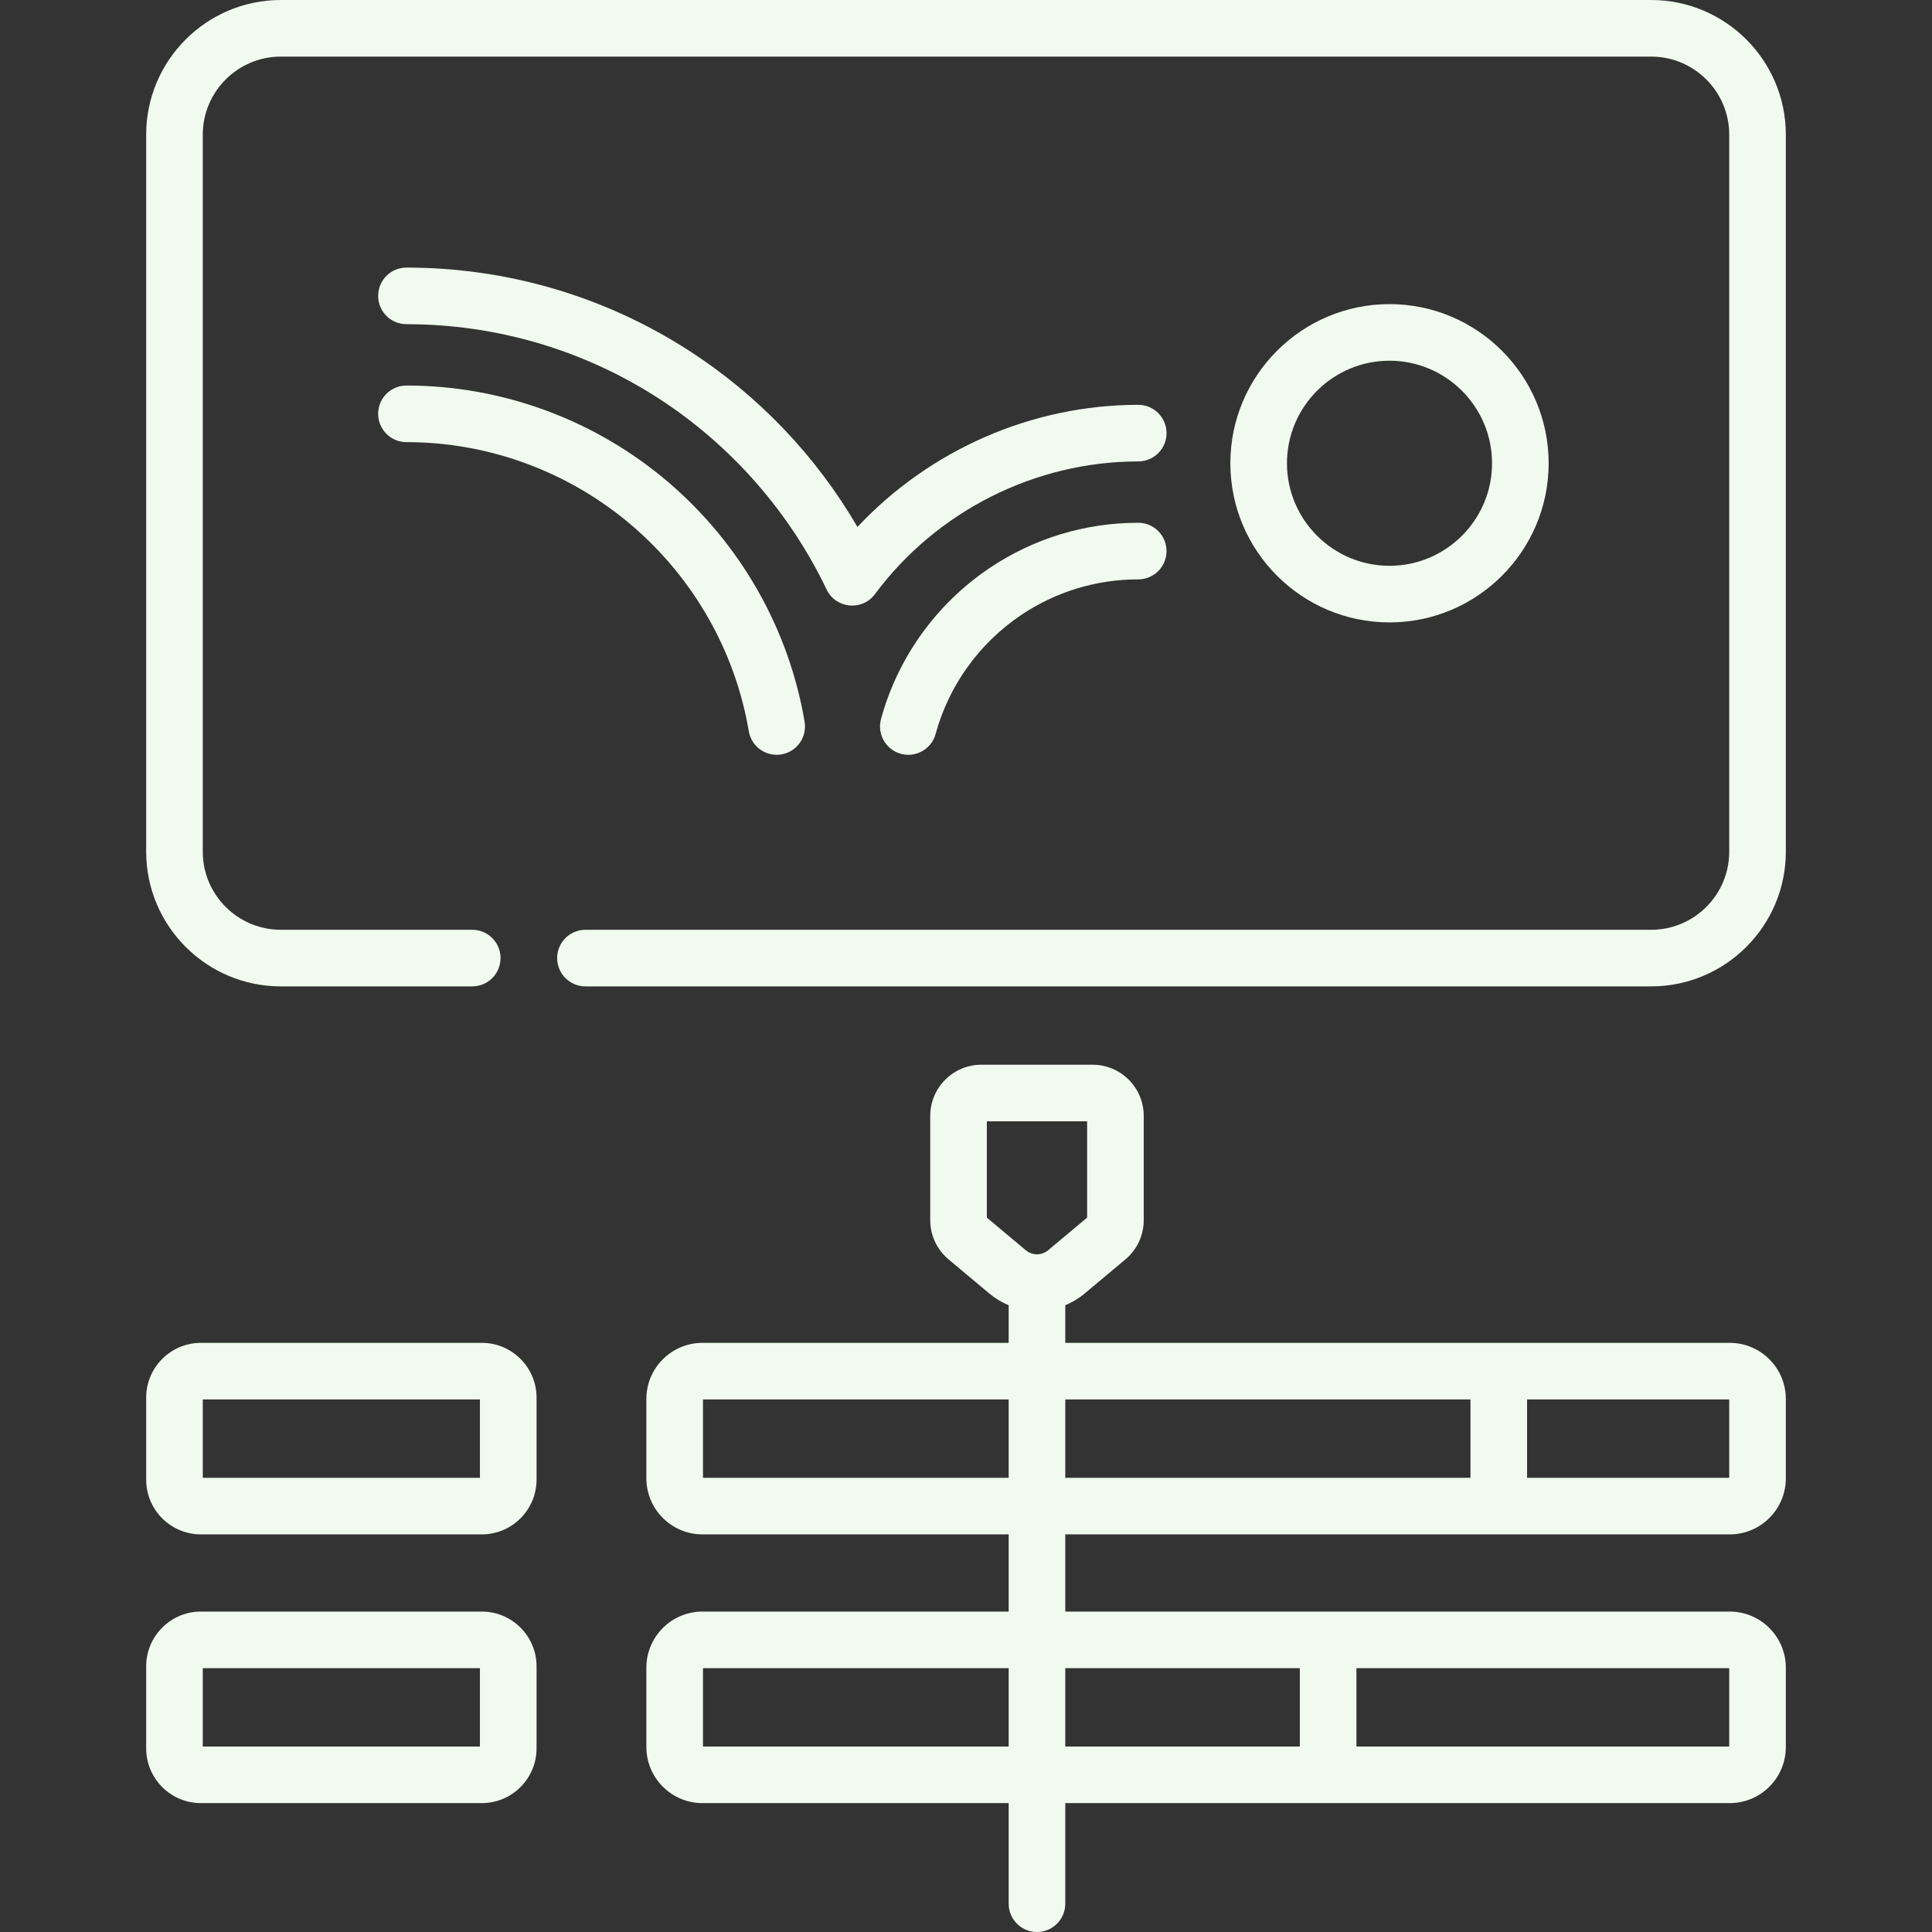 <?xml version="1.0"?>
<svg xmlns="http://www.w3.org/2000/svg" xmlns:xlink="http://www.w3.org/1999/xlink" xmlns:svgjs="http://svgjs.com/svgjs" version="1.1" width="512" height="512" x="0" y="0" viewBox="0 0 512 512" style="enable-background:new 0 0 512 512" xml:space="preserve" class=""><rect x="0" y="0" width="512" height="512" fill="#333333" stroke="none"/><g><g xmlns="http://www.w3.org/2000/svg"><path d="m458.405 355.871h-176.095v-9.973c1.802-.748 3.523-1.758 5.087-3.067l10.847-9.079c3.087-2.583 4.857-6.373 4.857-10.398v-27.635c0-7.478-6.083-13.561-13.561-13.561h-29.457c-7.478 0-13.561 6.083-13.561 13.561v27.635c0 4.025 1.771 7.816 4.857 10.398l10.848 9.08c1.563 1.308 3.282 2.317 5.082 3.064v9.975h-81.156c-8.191 0-14.856 6.664-14.856 14.855v21.046c0 8.191 6.665 14.855 14.856 14.855h81.156v20.457h-81.156c-8.191 0-14.856 6.664-14.856 14.855v21.046c0 8.191 6.665 14.855 14.856 14.855h81.156v26.66c0 4.143 3.357 7.5 7.5 7.5s7.5-3.357 7.5-7.5v-26.658h176.096c8.191 0 14.856-6.664 14.856-14.855v-21.047c0-8.191-6.665-14.855-14.856-14.855h-176.095v-20.457h176.096c8.191 0 14.856-6.664 14.856-14.855v-21.046c0-8.192-6.665-14.856-14.857-14.856zm-196.883-33.19v-25.522h26.578v25.522l-10.331 8.647c-.849.71-1.888 1.067-2.928 1.074-.011 0-.021-.001-.032-.001-.01 0-.019.001-.029.001-1.04-.007-2.078-.363-2.926-1.073zm-75.225 140.161v-20.757h81.013v20.757zm271.965 0h-98.793v-20.757h98.793zm-113.793-20.757v20.757h-62.159v-20.757zm-158.172-50.457v-20.757h81.013v20.757zm96.013-20.757h107.38v20.757h-107.38zm175.952 20.757h-53.572v-20.757h53.572z" fill="#f1faee" data-original="#000000" style="" class=""/><path d="m127.692 355.871h-74.456c-7.994 0-14.498 6.503-14.498 14.497v21.763c0 7.994 6.504 14.497 14.498 14.497h74.456c7.994 0 14.497-6.503 14.497-14.497v-21.763c0-7.994-6.502-14.497-14.497-14.497zm-.503 35.757h-73.451v-20.757h73.451z" fill="#f1faee" data-original="#000000" style="" class=""/><path d="m127.692 427.085h-74.456c-7.994 0-14.498 6.503-14.498 14.497v21.763c0 7.994 6.504 14.497 14.498 14.497h74.456c7.994 0 14.497-6.503 14.497-14.497v-21.763c0-7.994-6.502-14.497-14.497-14.497zm-.503 35.757h-73.451v-20.757h73.451z" fill="#f1faee" data-original="#000000" style="" class=""/><path d="m437.579 0h-363.158c-19.676 0-35.683 16.007-35.683 35.682v190.038c0 19.675 16.007 35.682 35.683 35.682h50.73c4.143 0 7.5-3.357 7.5-7.5s-3.357-7.5-7.5-7.5h-50.73c-11.404 0-20.683-9.277-20.683-20.682v-190.038c0-11.405 9.279-20.682 20.683-20.682h363.158c11.404 0 20.683 9.277 20.683 20.682v190.038c0 11.404-9.278 20.682-20.683 20.682h-282.428c-4.143 0-7.5 3.357-7.5 7.5s3.357 7.5 7.5 7.5h282.428c19.676 0 35.683-16.007 35.683-35.682v-190.038c0-19.675-16.007-35.682-35.683-35.682z" fill="#f1faee" data-original="#000000" style="" class=""/><path d="m410.406 122.77c0-23.255-18.92-42.175-42.175-42.175s-42.174 18.92-42.174 42.175 18.919 42.175 42.174 42.175 42.175-18.921 42.175-42.175zm-69.348 0c0-14.984 12.19-27.175 27.174-27.175s27.175 12.19 27.175 27.175-12.19 27.175-27.175 27.175c-14.984-.001-27.174-12.191-27.174-27.175z" fill="#f1faee" data-original="#000000" style="" class=""/><path d="m301.644 107.285c-28.192 0-55.248 11.928-74.413 32.368-10.978-18.852-26.265-34.895-44.741-46.794-22.29-14.357-48.147-21.946-74.777-21.946-4.143 0-7.5 3.357-7.5 7.5s3.357 7.5 7.5 7.5c23.743 0 46.792 6.763 66.655 19.557 19.582 12.614 35.012 30.514 44.709 50.788 2.449 5.081 9.432 5.7 12.773 1.215 16.369-22.033 42.461-35.188 69.795-35.188 4.143 0 7.5-3.357 7.5-7.5s-3.359-7.5-7.501-7.5z" fill="#f1faee" data-original="#000000" style="" class=""/><path d="m301.644 138.541c-14.142 0-27.802 4.172-39.51 12.07-14.045 9.497-24.222 23.684-28.654 39.944-1.089 3.996 1.268 8.119 5.264 9.209.66.18 1.324.266 1.978.266 3.299 0 6.321-2.193 7.231-5.529 3.489-12.802 11.51-23.976 22.577-31.459 9.214-6.216 19.973-9.501 31.114-9.501 4.143 0 7.5-3.357 7.5-7.5s-3.358-7.5-7.5-7.5z" fill="#f1faee" data-original="#000000" style="" class=""/><path d="m107.712 117.169c21.838 0 43.025 7.82 59.659 22.021 16.454 14.047 27.487 33.434 31.068 54.59.619 3.66 3.793 6.249 7.386 6.249.415 0 .837-.034 1.261-.106 4.084-.691 6.834-4.563 6.143-8.646-4.166-24.617-16.993-47.167-36.118-63.494-19.347-16.517-43.993-25.613-69.398-25.613-4.143 0-7.5 3.357-7.5 7.5s3.356 7.499 7.499 7.499z" fill="#f1faee" data-original="#000000" style="" class=""/></g></g></svg>
